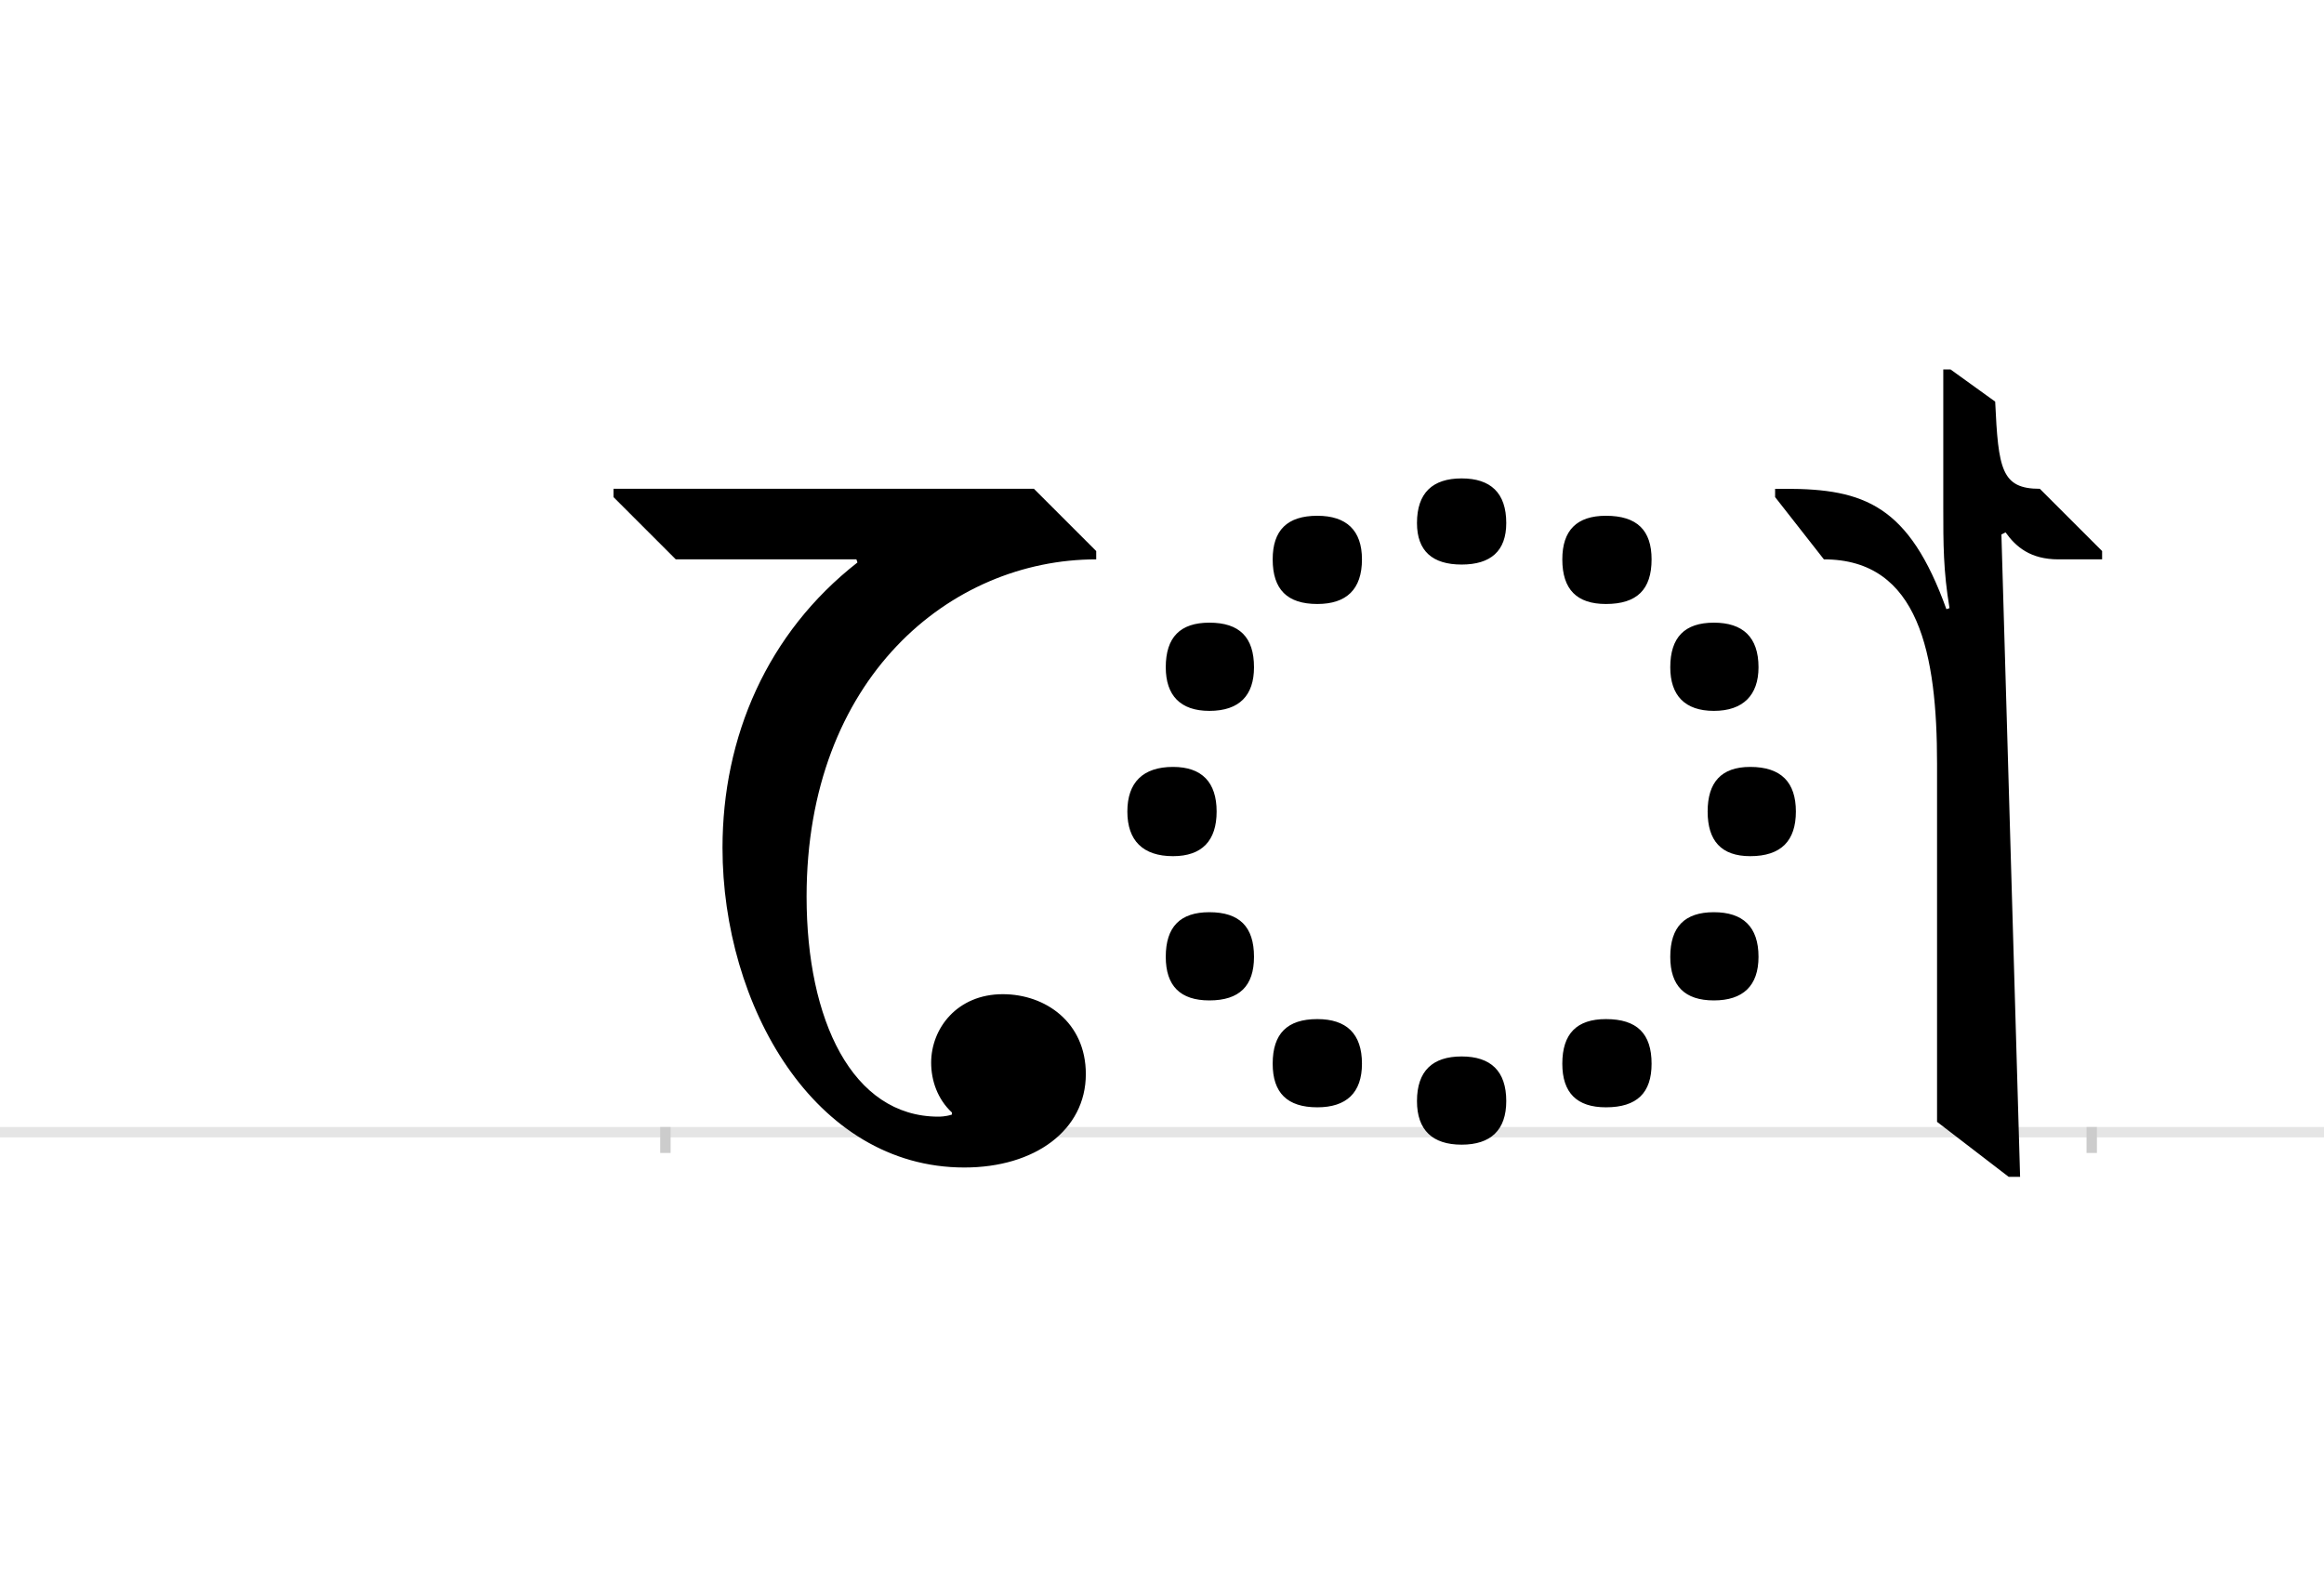 <?xml version="1.0" encoding="UTF-8"?>
<svg height="1521" version="1.1" width="2238.75" xmlns="http://www.w3.org/2000/svg" xmlns:xlink="http://www.w3.org/1999/xlink">
 <rect width="100%" height="100%" fill="#808080" stroke="none"/>
 <path d="M0,0 l2238.75,0 l0,1521 l-2238.75,0 Z M0,0" fill="rgb(255,255,255)" transform="matrix(1,0,0,-1,0,1521)"/>
 <path d="M0,0 l2238.75,0" fill="none" stroke="rgb(229,229,229)" stroke-width="10" transform="matrix(1,0,0,-1,0,1091)"/>
 <path d="M0,5 l0,-25" fill="none" stroke="rgb(204,204,204)" stroke-width="10" transform="matrix(1,0,0,-1,641,1091)"/>
 <path d="M0,5 l0,-25" fill="none" stroke="rgb(204,204,204)" stroke-width="10" transform="matrix(1,0,0,-1,2015,1091)"/>
 <path d="M415,552 l0,8 l-60,60 l-405,0 l0,-8 l60,-60 l174,0 l1,-3 c-87,-68,-130,-168,-130,-275 c0,-151,88,-308,233,-308 c68,0,117,36,117,90 c0,50,-39,77,-80,77 c-44,0,-69,-33,-69,-66 c0,-17,6,-35,20,-48 l0,-2 c-6,-2,-12,-2,-13,-2 c-83,0,-127,93,-127,212 c0,210,138,325,279,325 Z M445,309 c0,-28,15,-43,44,-43 c28,0,42,15,42,43 c0,28,-14,43,-42,43 c-29,0,-44,-15,-44,-43 Z M1004,309 c0,-28,13,-43,41,-43 c30,0,44,15,44,43 c0,28,-14,43,-44,43 c-28,0,-41,-15,-41,-43 Z M724,587 c0,-27,15,-40,43,-40 c28,0,43,13,43,40 c0,29,-15,43,-43,43 c-28,0,-43,-14,-43,-43 Z M724,30 c0,-28,15,-42,43,-42 c28,0,43,14,43,42 c0,29,-15,43,-43,43 c-28,0,-43,-14,-43,-43 Z M968,448 c0,-27,14,-42,42,-42 c28,0,43,15,43,42 c0,29,-15,43,-43,43 c-28,0,-42,-14,-42,-43 Z M968,169 c0,-28,14,-42,42,-42 c28,0,43,14,43,42 c0,29,-15,43,-43,43 c-28,0,-42,-14,-42,-43 Z M482,448 c0,-27,14,-42,42,-42 c29,0,43,15,43,42 c0,29,-14,43,-43,43 c-28,0,-42,-14,-42,-43 Z M482,169 c0,-28,14,-42,42,-42 c29,0,43,14,43,42 c0,29,-14,43,-43,43 c-28,0,-42,-14,-42,-43 Z M585,552 c0,-29,14,-43,43,-43 c28,0,43,14,43,43 c0,28,-15,42,-43,42 c-29,0,-43,-14,-43,-42 Z M864,552 c0,-29,14,-43,42,-43 c30,0,44,14,44,43 c0,28,-14,42,-44,42 c-28,0,-42,-14,-42,-42 Z M585,66 c0,-28,14,-42,43,-42 c28,0,43,14,43,42 c0,29,-15,43,-43,43 c-29,0,-43,-14,-43,-43 Z M864,66 c0,-28,14,-42,42,-42 c30,0,44,14,44,42 c0,29,-14,43,-44,43 c-28,0,-42,-14,-42,-43 Z M1305,-43 l-18,619 l4,2 c10,-14,24,-26,51,-26 l42,0 l0,8 l-60,60 c-37,0,-40,19,-43,84 l-43,31 l-7,0 l0,-133 c0,-35,0,-61,6,-97 l-3,-1 c-36,100,-79,116,-155,116 l-10,0 l0,-8 l47,-60 c92,0,109,-92,109,-197 l0,-345 l69,-53 Z M1305,-43" fill="rgb(0,0,0)" transform="matrix(1,0,0,-1,641,1091)"/>
</svg>